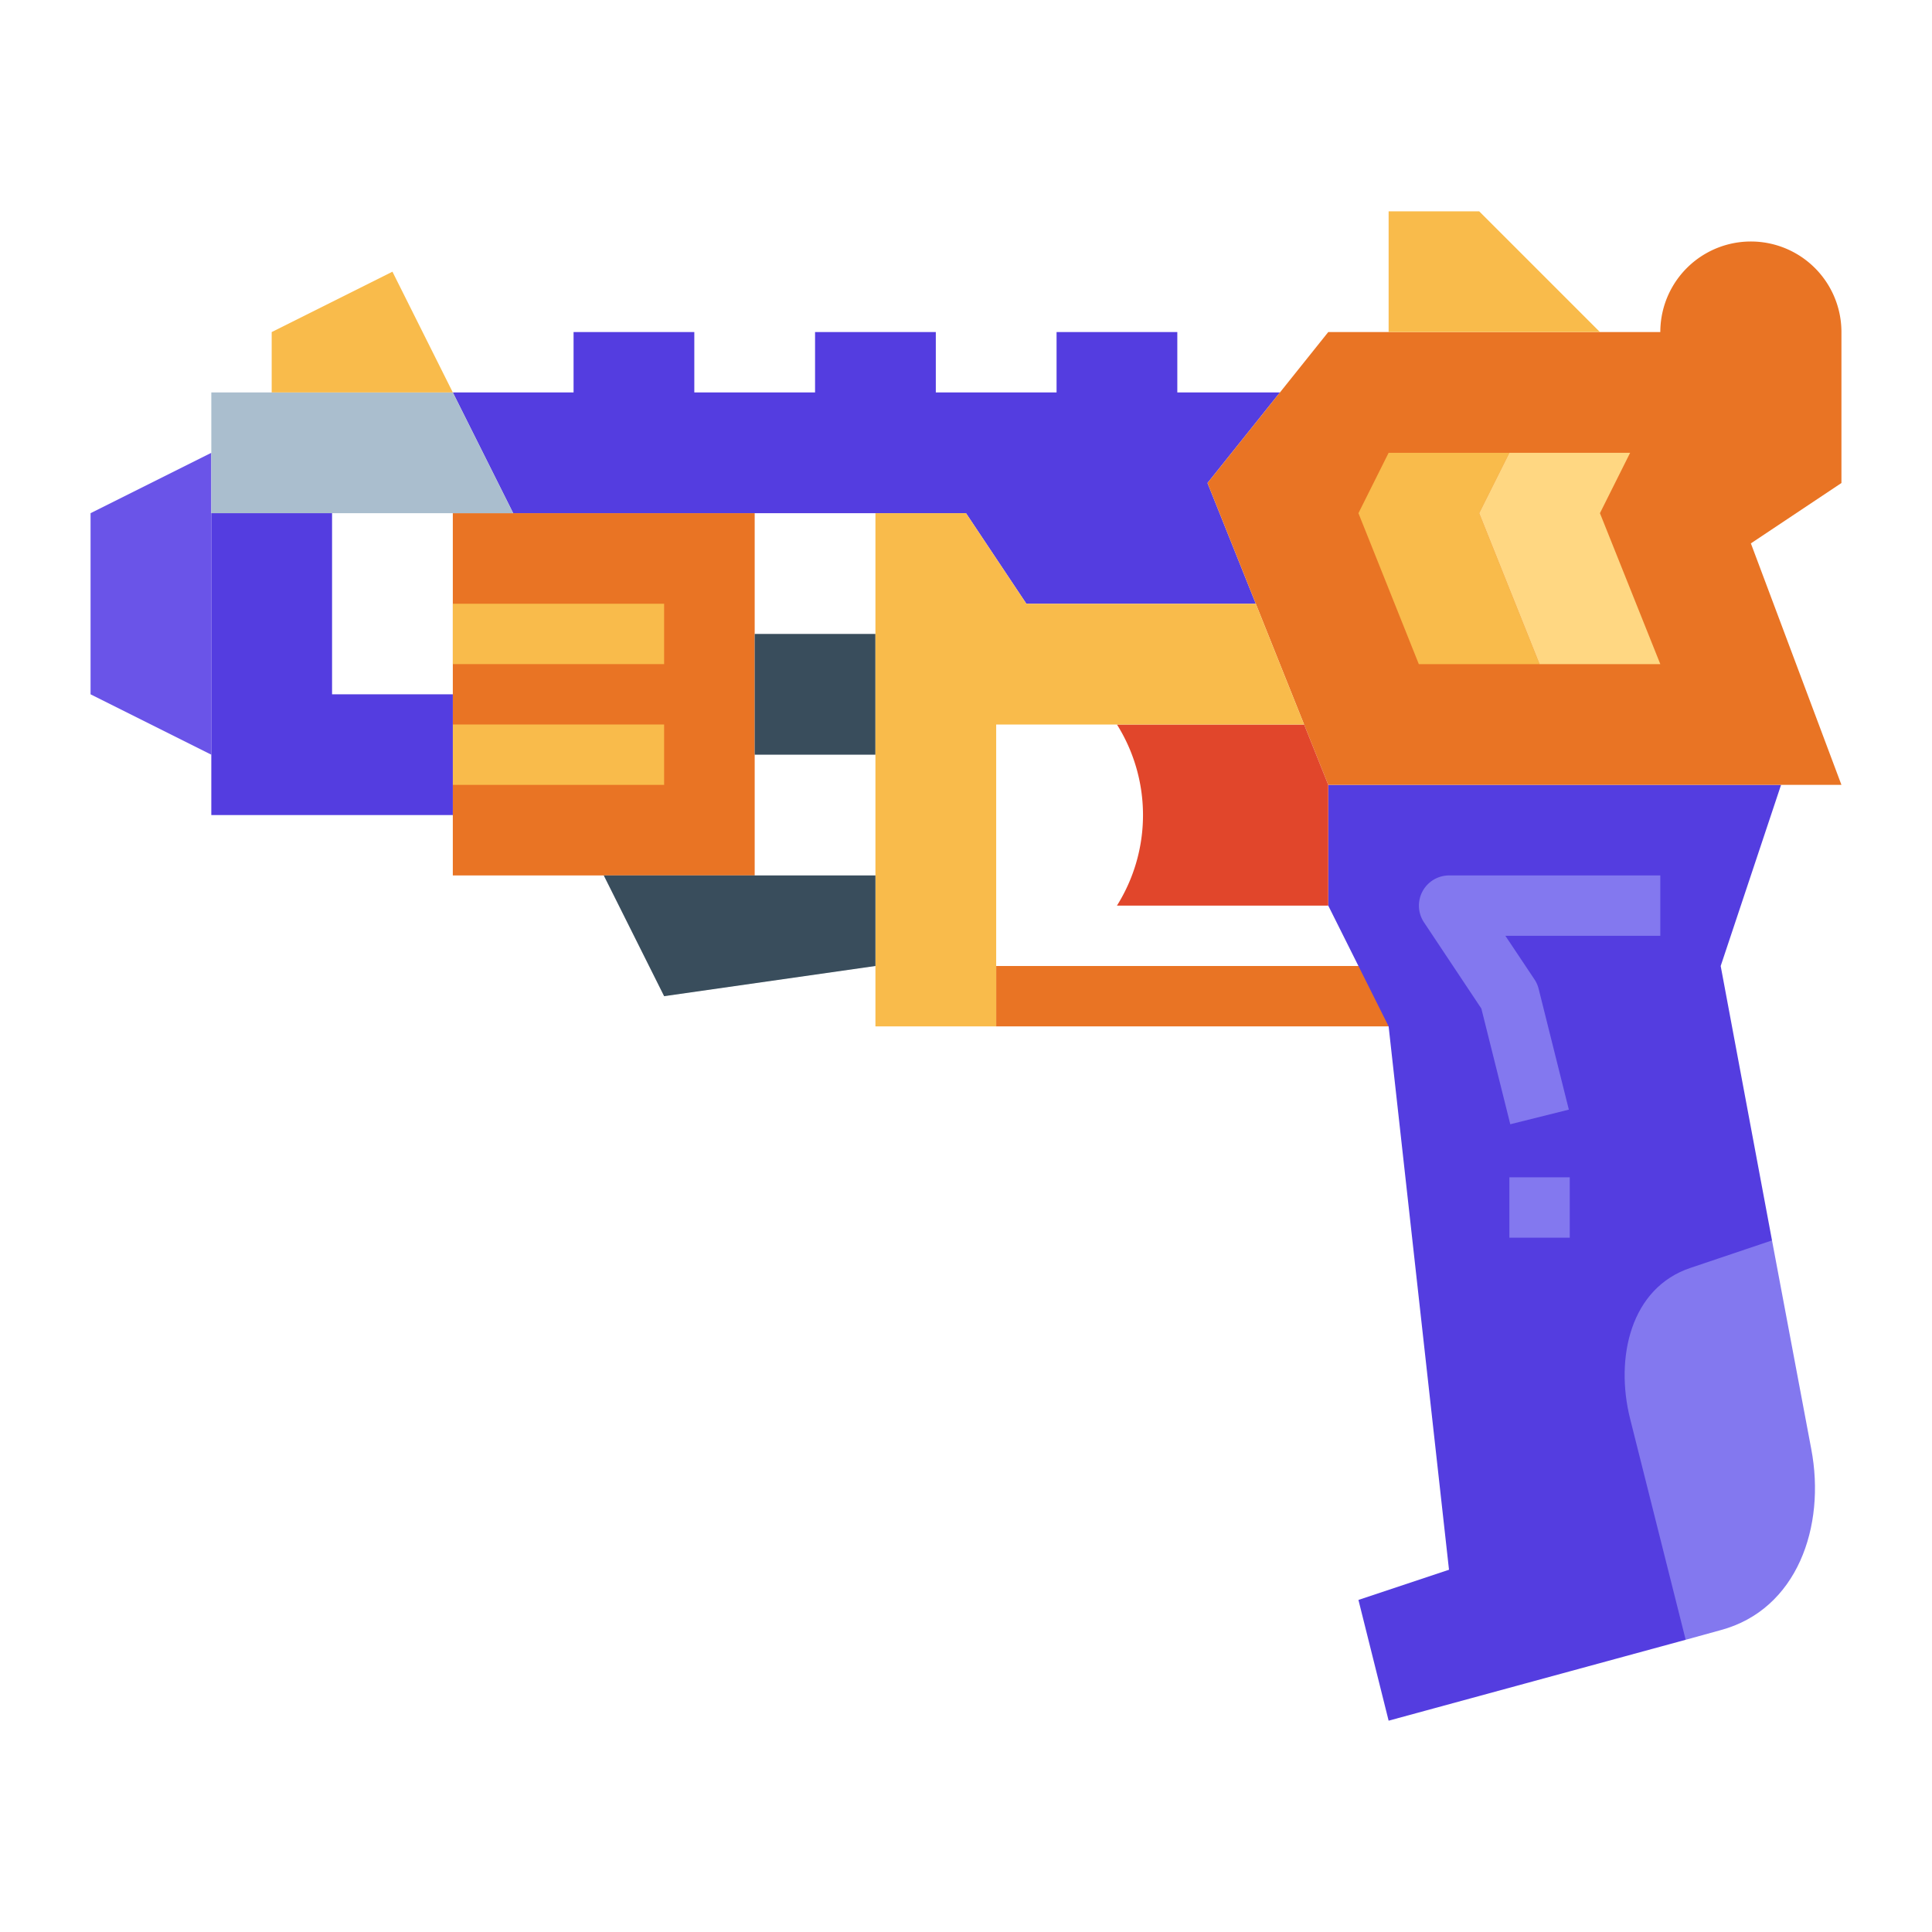 <svg height="512" viewBox="0 0 64 64" width="512" xmlns="http://www.w3.org/2000/svg"><g id="flat"><path d="m33 32h14v2h-14z" fill="#e97424"/><path d="m55.84 54.32-9.84 2.68-1-4 3-1-2-18-2-4v-4h15l-2 6 1.7 9.09z" fill="#543de0"/><path d="m42.4 13h-3.4v-2h-4v2h-4v-2h-4v2h-4v-2h-4v2h-4l2 4h12 3l2 3h7.6l-1.6-4z" fill="#543de0"/><path d="m61 11a3 3 0 0 0 -6 0h-11l-4 5 4 10h17l-3-8 3-2z" fill="#e97424"/><path d="m37 24a5.644 5.644 0 0 1 0 6h7v-4l-.8-2z" fill="#e1462b"/><g fill="#8378ef"><path d="m57 54-1.16.32-1.84-7.32c-.51-2.03.02-4.34 2-5l2.7-.91 1.3 6.91c.49 2.57-.47 5.32-3 6z"/><path d="m50.03 37.242-.958-3.832-1.9-2.855a1 1 0 0 1 .828-1.555h7v2h-5.132l.964 1.445a1 1 0 0 1 .138.313l1 4z"/><path d="m50 39h2v2h-2z"/></g><path d="m15 17h10v12h-10z" fill="#e97424"/><path d="m25 21h4v4h-4z" fill="#394d5c"/><path d="m32 17h-3v17h4v-10h10.2l-1.6-4h-7.6z" fill="#f9bb4b"/><path d="m29 32-7 1-2-4h9z" fill="#394d5c"/><path d="m15 20h7v2h-7z" fill="#f9bb4b"/><path d="m15 24h7v2h-7z" fill="#f9bb4b"/><path d="m7 25-4-2v-6l4-2z" fill="#6a54e8"/><path d="m17 17h-10v-4h8z" fill="#aabece"/><path d="m11 23v-6h-4v6 4h8v-4z" fill="#543de0"/><path d="m49 17 1-2h-4l-1 2 2 5h4z" fill="#f9bb4b"/><path d="m53 17 1-2h-4l-1 2 2 5h4z" fill="#ffd782"/><path d="m15 13h-6v-2l4-2z" fill="#f9bb4b"/><path d="m46 11v-4h3l4 4z" fill="#f9bb4b"/></g></svg>